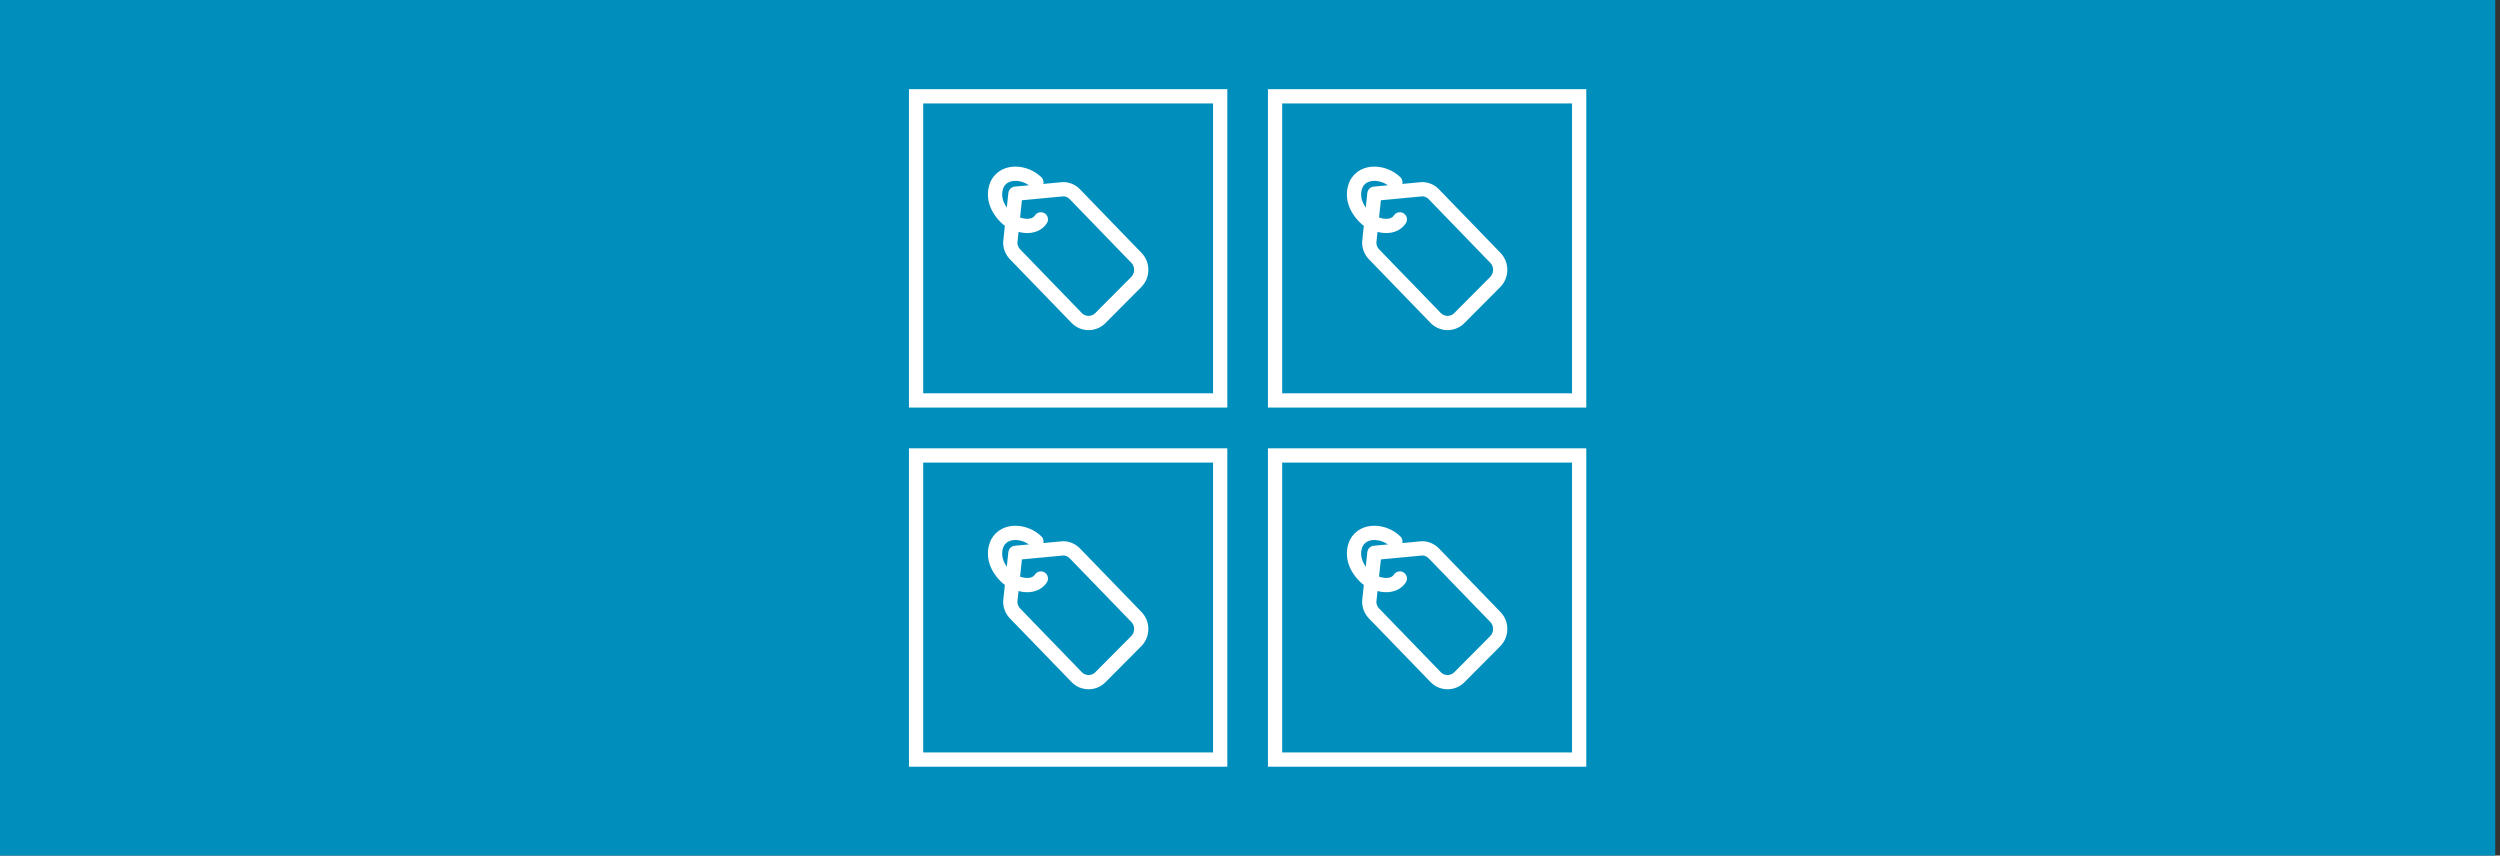 <?xml version="1.0" encoding="UTF-8" standalone="no"?><!DOCTYPE svg PUBLIC "-//W3C//DTD SVG 1.1//EN" "http://www.w3.org/Graphics/SVG/1.1/DTD/svg11.dtd"><svg width="100%" height="100%" viewBox="0 0 263 90" version="1.1" xmlns="http://www.w3.org/2000/svg" xmlns:xlink="http://www.w3.org/1999/xlink" xml:space="preserve" xmlns:serif="http://www.serif.com/" style="fill-rule:evenodd;clip-rule:evenodd;stroke-linecap:round;stroke-linejoin:round;stroke-miterlimit:5;"><rect x="0" y="0" width="263" height="90" fill="#333333" stroke="none"/><rect x="0" y="0" width="262.5" height="90" style="fill:#008ebd;"/><path d="M166.878,42.875l-33.492,0l0,-33.493l33.492,0l0,33.493Zm-31.992,-1.5l30.492,0l0,-30.493l-30.492,0l0,30.493Z" style="fill:#fff;"/><path d="M129.114,42.875l-33.492,0l0,-33.493l33.492,0l0,33.493Zm-31.992,-31.993l0,30.493l30.492,0l0,-30.493l-30.492,0Z" style="fill:#fff;"/><path d="M166.878,80.657l-33.492,0l0,-33.493l33.492,0l0,33.493Zm-31.992,-31.993l0,30.493l30.492,0l0,-30.493l-30.492,0Z" style="fill:#fff;"/><path d="M129.114,80.657l-33.492,0l0,-33.493l33.492,0l0,33.493Zm-31.992,-31.993l0,30.493l30.492,0l0,-30.493l-30.492,0Z" style="fill:#fff;"/><g><path d="M109.499,23.077c-0.568,0.888 -2.023,0.966 -3.479,-0.027c-1.237,-1.096 -1.658,-2.479 -1.096,-3.711c0.79,-1.495 2.955,-1.285 4.105,-0.156" style="fill:#3c5862;fill-opacity:0;stroke:#fff;stroke-width:1.5px;"/><path d="M111.857,19.903c0.439,0.006 0.882,0.185 1.219,0.533l6.473,6.687c0.685,0.707 0.677,1.848 -0.017,2.546l-3.773,3.792c-0.694,0.698 -1.813,0.69 -2.498,-0.017l-6.473,-6.687c-0.337,-0.348 -0.506,-0.802 -0.507,-1.26l0.543,-5.12l5.033,-0.474Z" style="fill:#3c5862;fill-opacity:0;stroke:#fff;stroke-width:1.5px;stroke-miterlimit:1.5;"/></g><g><path d="M109.499,60.859c-0.568,0.888 -2.023,0.966 -3.479,-0.027c-1.237,-1.096 -1.658,-2.479 -1.096,-3.711c0.79,-1.494 2.955,-1.285 4.105,-0.155" style="fill:#3c5862;fill-opacity:0;stroke:#fff;stroke-width:1.5px;"/><path d="M111.857,57.685c0.439,0.006 0.882,0.185 1.219,0.533l6.473,6.687c0.685,0.708 0.677,1.848 -0.017,2.546l-3.773,3.793c-0.694,0.697 -1.813,0.69 -2.498,-0.018l-6.473,-6.687c-0.337,-0.348 -0.506,-0.801 -0.507,-1.26l0.543,-5.12l5.033,-0.474Z" style="fill:#3c5862;fill-opacity:0;stroke:#fff;stroke-width:1.5px;stroke-miterlimit:1.5;"/></g><g><path d="M147.263,60.859c-0.568,0.888 -2.023,0.966 -3.479,-0.027c-1.238,-1.096 -1.658,-2.479 -1.097,-3.711c0.791,-1.494 2.956,-1.285 4.106,-0.155" style="fill:#3c5862;fill-opacity:0;stroke:#fff;stroke-width:1.5px;"/><path d="M149.621,57.685c0.439,0.006 0.881,0.185 1.218,0.533l6.473,6.687c0.685,0.708 0.677,1.848 -0.017,2.546l-3.772,3.793c-0.694,0.697 -1.814,0.69 -2.498,-0.018l-6.474,-6.687c-0.337,-0.348 -0.506,-0.801 -0.507,-1.26l0.544,-5.12l5.033,-0.474Z" style="fill:#3c5862;fill-opacity:0;stroke:#fff;stroke-width:1.5px;stroke-miterlimit:1.5;"/></g><g><path d="M147.263,23.077c-0.568,0.888 -2.023,0.966 -3.479,-0.027c-1.238,-1.096 -1.658,-2.479 -1.097,-3.711c0.791,-1.495 2.956,-1.285 4.106,-0.156" style="fill:#3c5862;fill-opacity:0;stroke:#fff;stroke-width:1.5px;"/><path d="M149.621,19.903c0.439,0.006 0.881,0.185 1.218,0.533l6.473,6.687c0.685,0.707 0.677,1.848 -0.017,2.546l-3.772,3.792c-0.694,0.698 -1.814,0.69 -2.498,-0.017l-6.474,-6.687c-0.337,-0.348 -0.506,-0.802 -0.507,-1.26l0.544,-5.12l5.033,-0.474Z" style="fill:#3c5862;fill-opacity:0;stroke:#fff;stroke-width:1.5px;stroke-miterlimit:1.5;"/></g></svg>